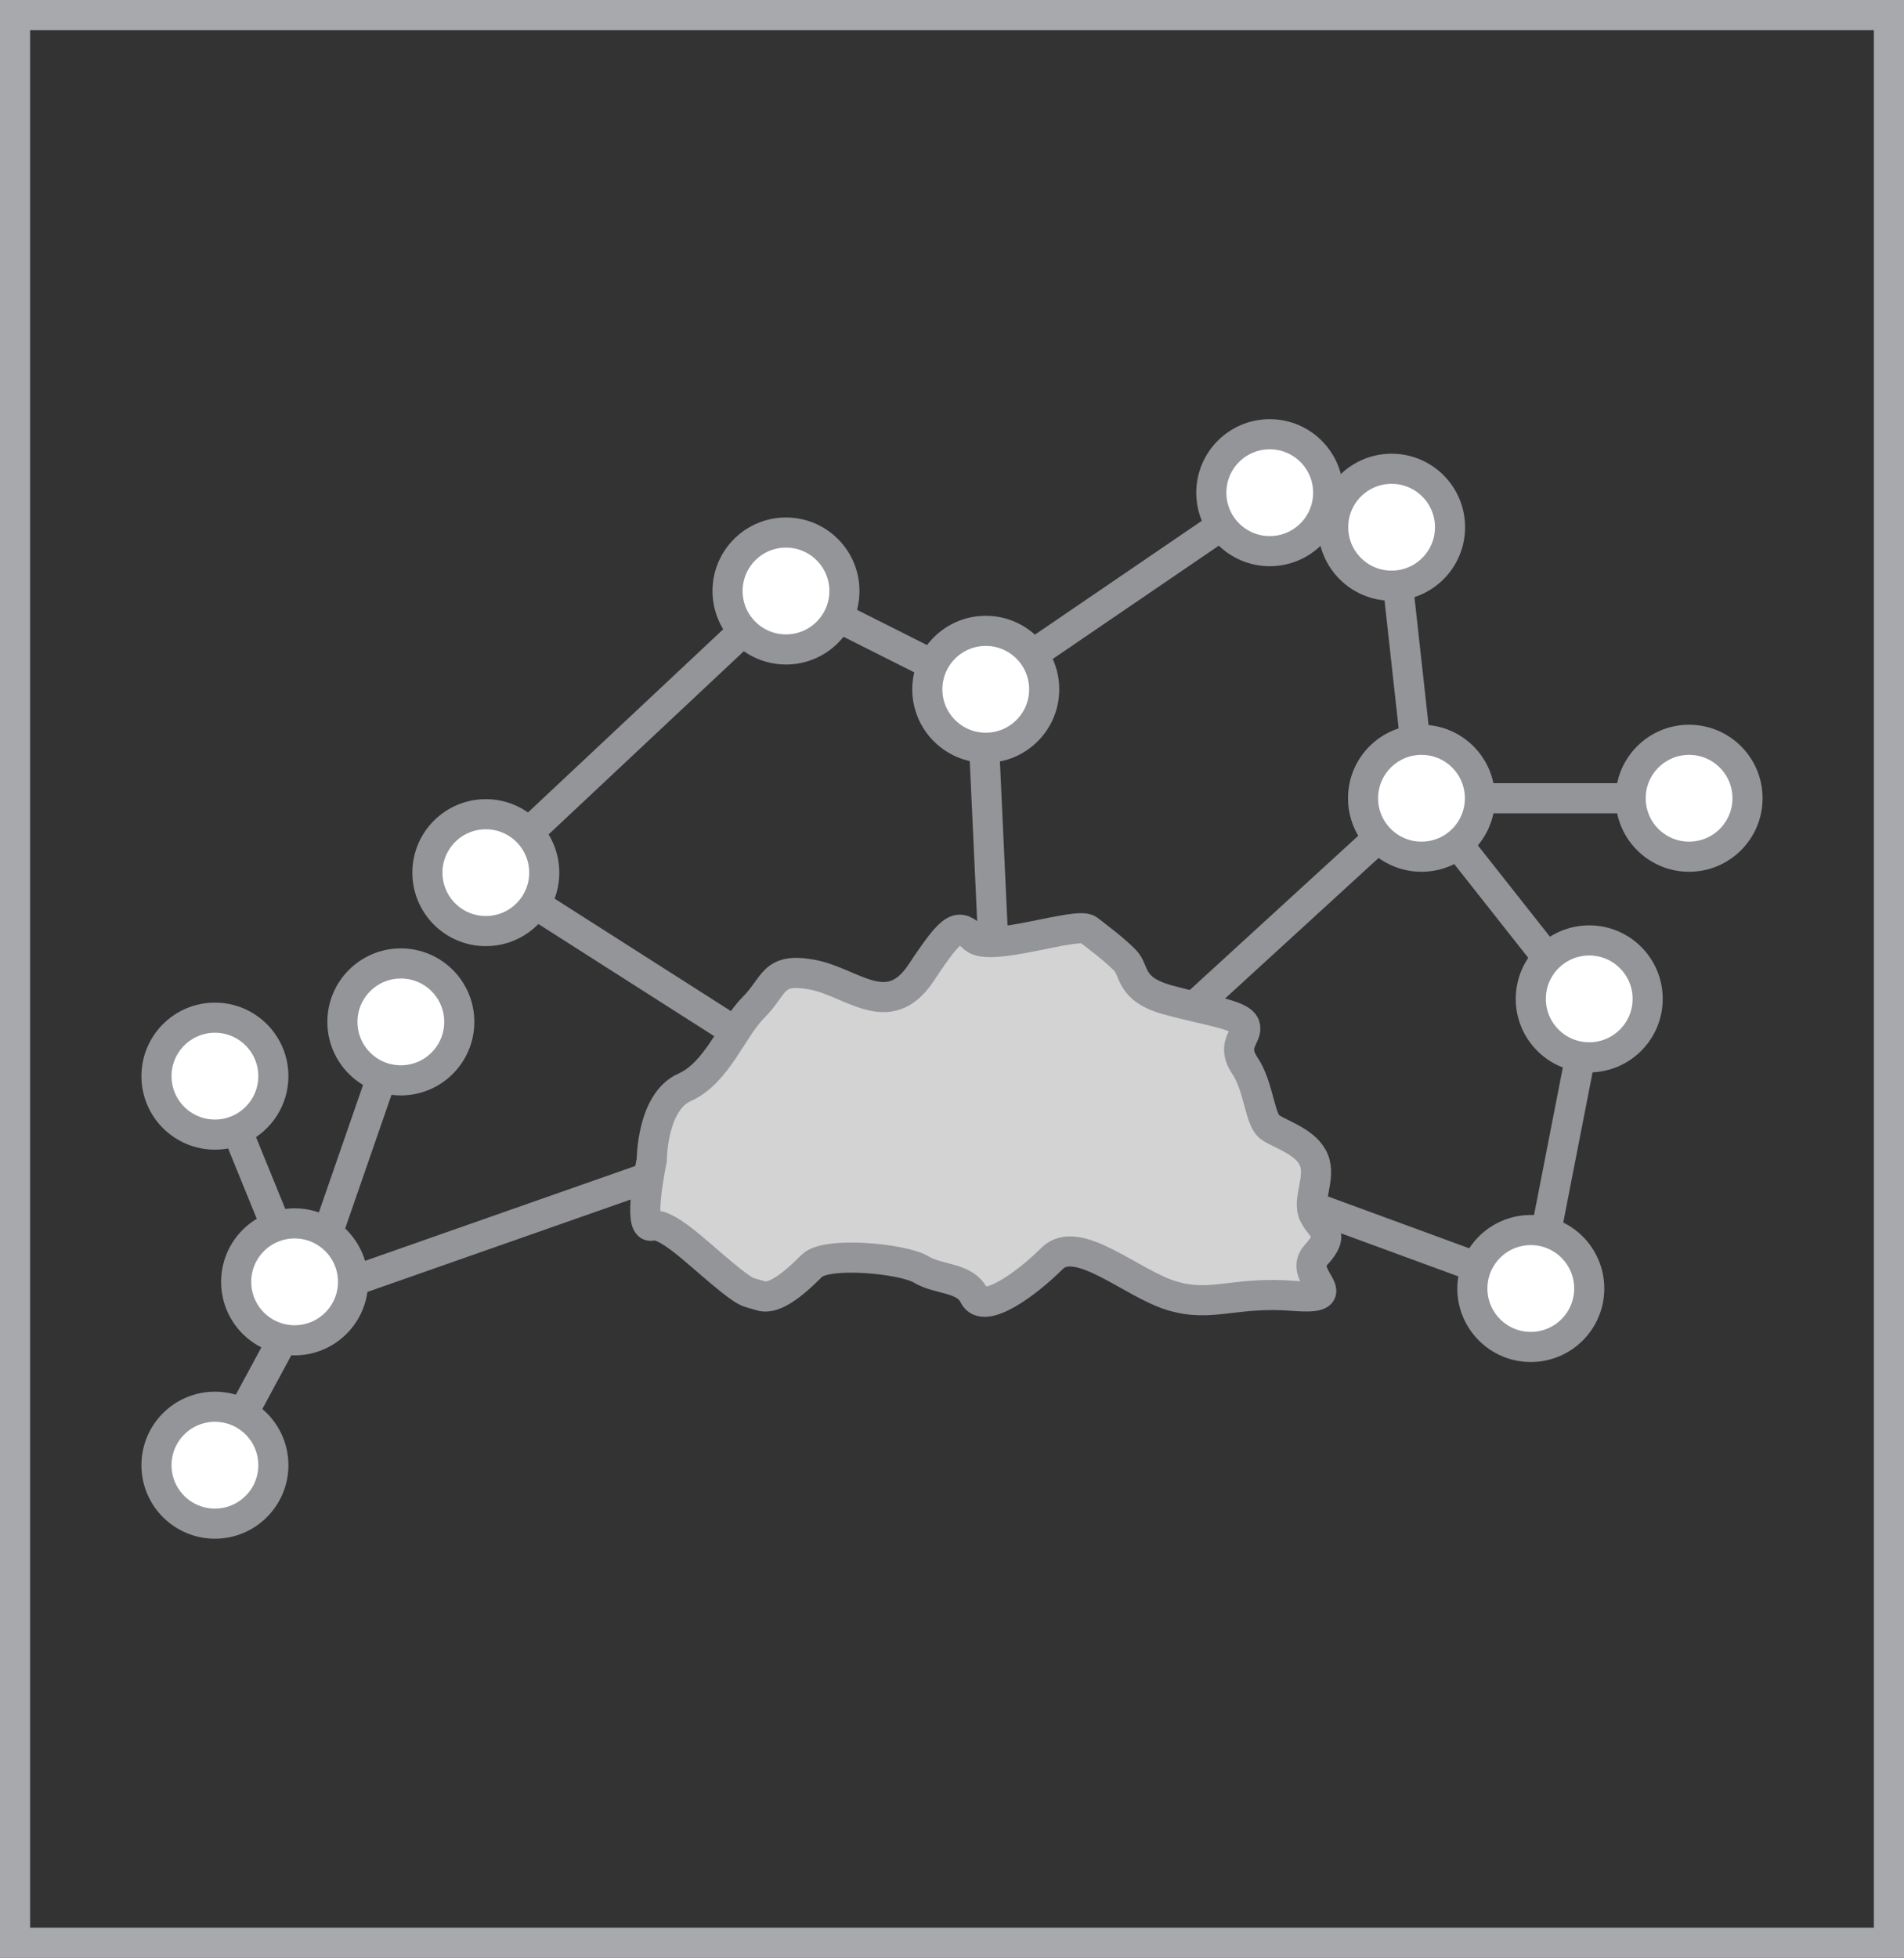 <?xml version="1.0" encoding="utf-8"?>
<!-- Generator: Adobe Illustrator 16.0.0, SVG Export Plug-In . SVG Version: 6.00 Build 0)  -->
<!DOCTYPE svg PUBLIC "-//W3C//DTD SVG 1.1//EN" "http://www.w3.org/Graphics/SVG/1.1/DTD/svg11.dtd">
<svg version="1.1" xmlns="http://www.w3.org/2000/svg" xmlns:xlink="http://www.w3.org/1999/xlink" x="0px" y="0px"
	 width="89.603px" height="92.106px" viewBox="0 0 89.603 92.106" enable-background="new 0 0 89.603 92.106" xml:space="preserve">
<rect x="0" y="0" width="89.603" height="92.106" fill="#333333" stroke="none"/>
<g id="Layer_2">
</g>
<g id="Layer_1">
	<g>
		
			<line fill="none" stroke="#939598" stroke-width="1.417" stroke-miterlimit="10" x1="52.612" y1="50.626" x2="66.896" y2="37.553"/>
		
			<line fill="none" stroke="#939598" stroke-width="1.417" stroke-miterlimit="10" x1="46.989" y1="49.678" x2="46.19" y2="32.428"/>
		
			<line fill="none" stroke="#939598" stroke-width="1.417" stroke-miterlimit="10" x1="41.489" y1="52.928" x2="22.864" y2="41.053"/>
		
			<line fill="none" stroke="#939598" stroke-width="1.417" stroke-miterlimit="10" x1="37.521" y1="52.928" x2="14.364" y2="61.053"/>
		
			<line fill="none" stroke="#939598" stroke-width="1.417" stroke-miterlimit="10" x1="66.896" y1="37.553" x2="65.489" y2="24.803"/>
		
			<line fill="none" stroke="#939598" stroke-width="1.417" stroke-miterlimit="10" x1="66.896" y1="37.553" x2="79.489" y2="37.553"/>
		
			<line fill="none" stroke="#939598" stroke-width="1.417" stroke-miterlimit="10" x1="46.19" y1="32.428" x2="59.755" y2="23.178"/>
		
			<line fill="none" stroke="#939598" stroke-width="1.417" stroke-miterlimit="10" x1="46.19" y1="32.428" x2="36.989" y2="27.803"/>
		
			<line fill="none" stroke="#939598" stroke-width="1.417" stroke-miterlimit="10" x1="22.864" y1="41.053" x2="36.989" y2="27.803"/>
		
			<line fill="none" stroke="#939598" stroke-width="1.417" stroke-miterlimit="10" x1="14.364" y1="61.053" x2="10.114" y2="50.626"/>
		
			<line fill="none" stroke="#939598" stroke-width="1.417" stroke-miterlimit="10" x1="14.364" y1="61.053" x2="18.864" y2="48.074"/>
		
			<line fill="none" stroke="#939598" stroke-width="1.417" stroke-miterlimit="10" x1="14.364" y1="61.053" x2="10.114" y2="68.928"/>
		
			<line fill="none" stroke="#939598" stroke-width="1.417" stroke-miterlimit="10" x1="66.896" y1="37.553" x2="74.79" y2="47.553"/>
		
			<line fill="none" stroke="#939598" stroke-width="1.417" stroke-miterlimit="10" x1="55.739" y1="54.563" x2="72.239" y2="60.616"/>
		
			<line fill="none" stroke="#939598" stroke-width="1.417" stroke-miterlimit="10" x1="72.239" y1="60.616" x2="74.79" y2="47.553"/>
		<circle fill="#FFFFFF" stroke="#939598" stroke-width="1.417" stroke-miterlimit="10" cx="36.989" cy="27.803" r="2.75"/>
		<circle fill="#FFFFFF" stroke="#939598" stroke-width="1.417" stroke-miterlimit="10" cx="46.39" cy="32.428" r="2.75"/>
		<circle fill="#FFFFFF" stroke="#939598" stroke-width="1.417" stroke-miterlimit="10" cx="59.755" cy="23.178" r="2.75"/>
		<circle fill="#FFFFFF" stroke="#939598" stroke-width="1.417" stroke-miterlimit="10" cx="65.489" cy="24.803" r="2.75"/>
		<circle fill="#FFFFFF" stroke="#939598" stroke-width="1.417" stroke-miterlimit="10" cx="66.896" cy="37.553" r="2.75"/>
		<circle fill="#FFFFFF" stroke="#939598" stroke-width="1.417" stroke-miterlimit="10" cx="79.489" cy="37.553" r="2.75"/>
		<circle fill="#FFFFFF" stroke="#939598" stroke-width="1.417" stroke-miterlimit="10" cx="74.79" cy="46.991" r="2.75"/>
		<circle fill="#FFFFFF" stroke="#939598" stroke-width="1.417" stroke-miterlimit="10" cx="72.04" cy="60.616" r="2.75"/>
		<circle fill="#FFFFFF" stroke="#939598" stroke-width="1.417" stroke-miterlimit="10" cx="22.863" cy="41.053" r="2.749"/>
		<circle fill="#FFFFFF" stroke="#939598" stroke-width="1.417" stroke-miterlimit="10" cx="13.864" cy="60.303" r="2.75"/>
		<circle fill="#FFFFFF" stroke="#939598" stroke-width="1.417" stroke-miterlimit="10" cx="18.864" cy="48.074" r="2.75"/>
		<circle fill="#FFFFFF" stroke="#939598" stroke-width="1.417" stroke-miterlimit="10" cx="10.114" cy="50.626" r="2.75"/>
		<circle fill="#FFFFFF" stroke="#939598" stroke-width="1.417" stroke-miterlimit="10" cx="10.114" cy="68.928" r="2.75"/>
		<path fill="#D3D3D3" stroke="#939598" stroke-width="1.417" stroke-miterlimit="10" d="M30.671,54.58c0,0,0-2.739,1.541-3.425
			c1.541-0.684,2.225-2.739,3.252-3.766c1.027-1.028,0.857-1.885,2.74-1.542c1.885,0.343,3.596,2.245,5.139-0.075
			c1.539-2.322,1.748-2.322,2.5-1.637s4.861-0.795,5.375-0.397s1.199,0.911,1.713,1.424c0.514,0.515,0.17,1.371,2.055,1.885
			c1.883,0.514,3.426,0.685,3.596,1.198c0.172,0.514-0.686,0.856,0,1.884c0.684,1.026,0.684,2.568,1.199,2.911
			c0.514,0.343,1.711,0.684,2.053,1.54c0.344,0.856-0.342,1.884,0,2.568c0.344,0.686,1.057,0.856,0.1,1.884
			c-0.953,1.027,1.725,2.146-1.07,1.929c-2.795-0.216-3.822,0.56-5.705,0c-1.885-0.559-4.453-2.956-5.65-1.757
			c-1.199,1.198-3.217,2.659-3.664,1.757c-0.447-0.901-1.646-0.729-2.5-1.244c-0.857-0.513-4.453-0.856-5.139-0.171
			c-0.684,0.686-1.713,1.633-2.396,1.415c-0.686-0.216-0.6-0.045-1.842-1.072c-1.24-1.028-2.611-2.397-3.295-2.226
			C29.985,57.833,30.671,54.58,30.671,54.58z"/>
	</g>
	<g>
		<path fill="#A7A9AC" d="M88.185,1.417v89.271H1.417V1.417H88.185 M89.603,0H0v92.106h89.603V0L89.603,0z"/>
	</g>
</g>
<g id="Layer_4">
</g>
<g id="Layer_3">
</g>
<g id="Layer_5">
</g>
<g id="Annotations">
</g>
</svg>
